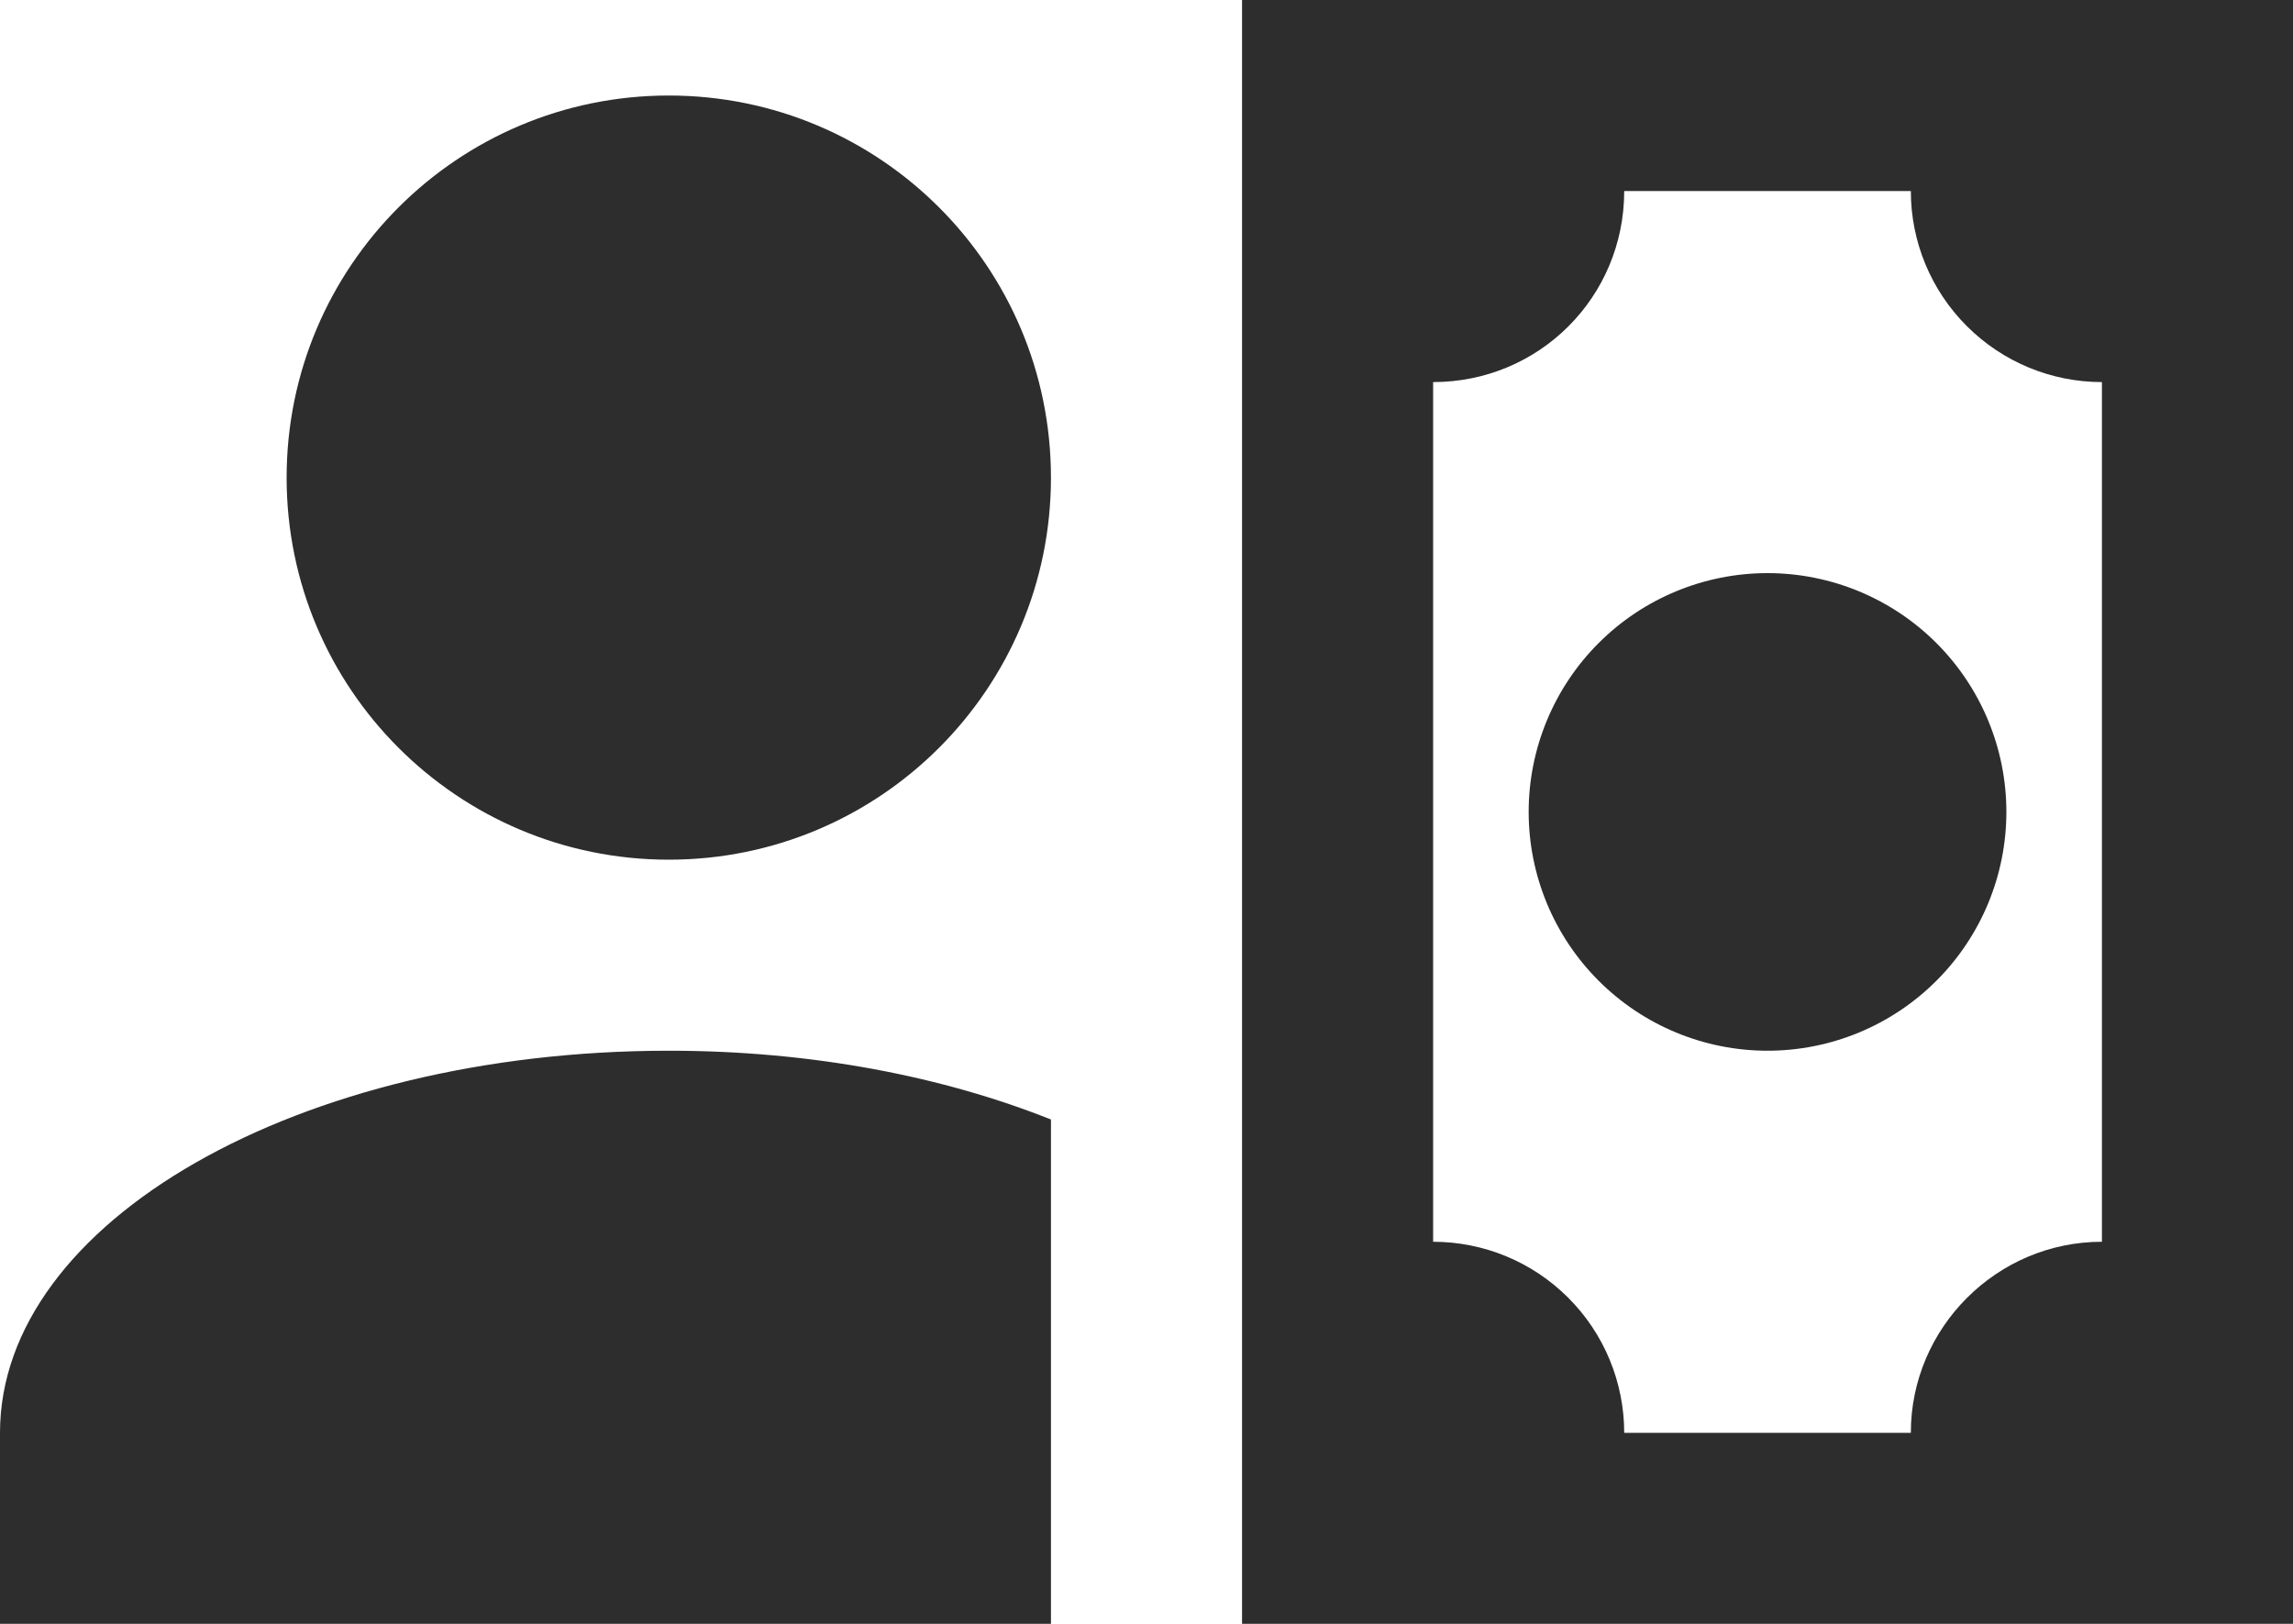 <svg width="48" height="34" viewBox="0 0 48 34" fill="none" xmlns="http://www.w3.org/2000/svg">
<g id="image" clip-path="url(#clip0_5395_6345)">
<path id="Vector" d="M22 10C22 14.42 18.42 18 14 18C9.58 18 6 14.42 6 10C6 5.58 9.58 2 14 2C18.42 2 22 5.58 22 10ZM22 23.44V34H0V30C0 25.58 6.26 22 14 22C17 22 19.74 22.54 22 23.44ZM48 34H26V0H48V34ZM32 17C32 15.674 32.527 14.402 33.465 13.464C34.402 12.527 35.674 12 37 12C38.326 12 39.598 12.527 40.535 13.464C41.473 14.402 42 15.674 42 17C42 18.326 41.473 19.598 40.535 20.535C39.598 21.473 38.326 22 37 22C35.674 22 34.402 21.473 33.465 20.535C32.527 19.598 32 18.326 32 17ZM44 8C42.939 8 41.922 7.579 41.172 6.828C40.421 6.078 40 5.061 40 4H34C34 6.22 32.22 8 30 8V26C31.061 26 32.078 26.421 32.828 27.172C33.579 27.922 34 28.939 34 30H40C40 27.8 41.8 26 44 26V8Z" fill="#2D2D2D"/>
</g>
<defs>
<clipPath id="clip0_5395_6345">
<rect width="48" height="34" fill="white"/>
</clipPath>
</defs>
</svg>
